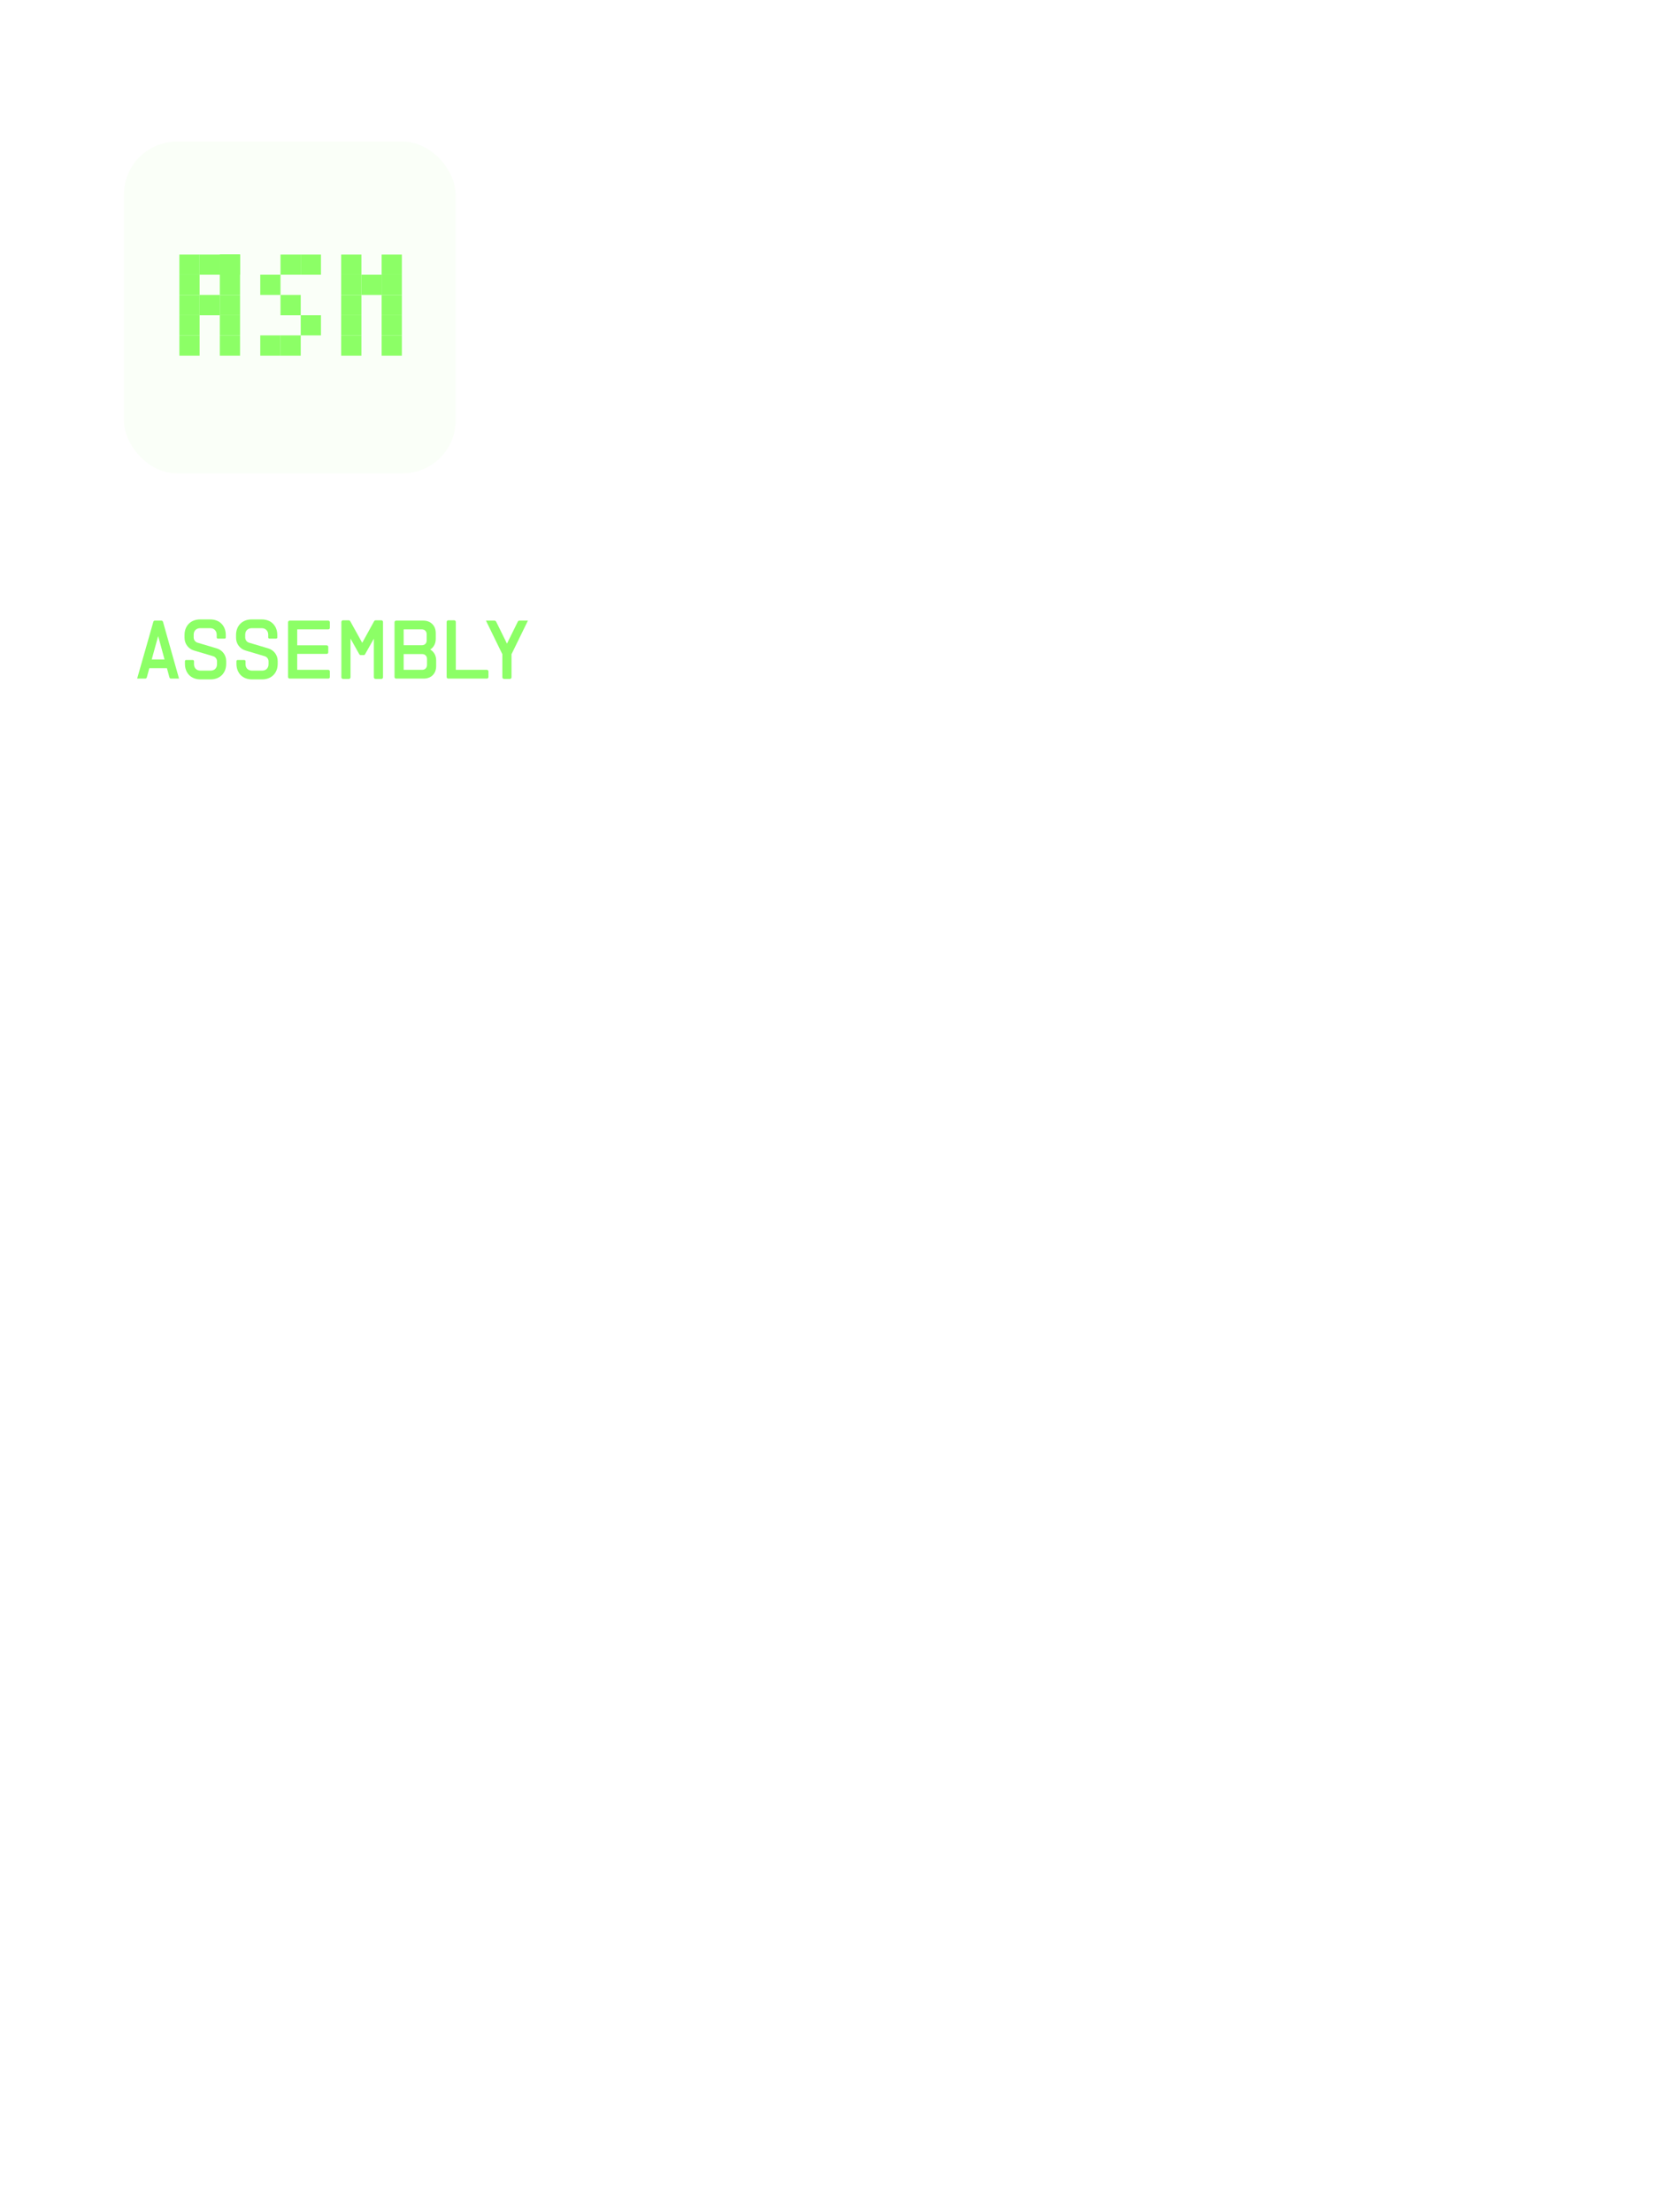 <svg width="750" height="1000" viewBox="0 0 750 1000" fill="none" xmlns="http://www.w3.org/2000/svg">
<rect x="56" y="64" width="150" height="150" rx="24" fill="#8CFF66" fill-opacity="0.05"/>
<path d="M81.089 115.04H90.233V124.184H81.089V115.04Z" fill="#8CFF66"/>
<path d="M81.089 124.184H90.233L90.234 133.328H81.09L81.089 124.184Z" fill="#8CFF66"/>
<path d="M90.233 115.04L99.378 115.041V124.184L90.233 124.184V115.04Z" fill="#8CFF66"/>
<path d="M99.378 115.041H108.522V124.184H99.378V115.041Z" fill="#8CFF66"/>
<path d="M99.378 115.041H108.522V124.184H99.378V115.041Z" fill="#8CFF66"/>
<path d="M99.378 115.041H108.522V124.184H99.378V115.041Z" fill="#8CFF66"/>
<path d="M172.53 124.185H181.674V133.328H172.53V124.185Z" fill="#8CFF66"/>
<path d="M154.242 124.185H163.386V133.328H154.242V124.185Z" fill="#8CFF66"/>
<path d="M172.53 151.617H181.674V160.761H172.53V151.617Z" fill="#8CFF66"/>
<path d="M172.53 142.473H181.674V151.617H172.53V142.473Z" fill="#8CFF66"/>
<path d="M154.242 151.617H163.386V160.761H154.242V151.617Z" fill="#8CFF66"/>
<path d="M154.242 142.473H163.386V151.617H154.242V142.473Z" fill="#8CFF66"/>
<path d="M172.53 133.328H181.674V142.473H172.53V133.328Z" fill="#8CFF66"/>
<path d="M154.242 133.328H163.386V142.473H154.242V133.328Z" fill="#8CFF66"/>
<path d="M172.53 115.041H181.674V124.185H172.53V115.041Z" fill="#8CFF66"/>
<path d="M163.386 124.185H172.53V133.328H163.386V124.185Z" fill="#8CFF66"/>
<path d="M154.242 115.041H163.386V124.185H154.242V115.041Z" fill="#8CFF66"/>
<path d="M117.666 151.617H126.81V160.761H117.666V151.617Z" fill="#8CFF66"/>
<path d="M126.81 151.617H135.954V160.761H126.81V151.617Z" fill="#8CFF66"/>
<path d="M135.954 142.473H145.098V151.617L135.954 151.617L135.954 142.473Z" fill="#8CFF66"/>
<path d="M126.81 133.329H135.954L135.954 142.473L126.81 142.472V133.329Z" fill="#8CFF66"/>
<path d="M117.666 124.185H126.81L126.81 133.329L117.666 133.328V124.185Z" fill="#8CFF66"/>
<path d="M135.954 115.041H145.098V124.184H135.954V115.041Z" fill="#8CFF66"/>
<path d="M126.81 115.041H135.954V124.184L126.81 124.185L126.81 115.041Z" fill="#8CFF66"/>
<path d="M81.09 151.617H90.234V160.761H81.09V151.617Z" fill="#8CFF66"/>
<path d="M99.378 151.617H108.522V160.761H99.378V151.617Z" fill="#8CFF66"/>
<path d="M99.378 142.473H108.522V151.617H99.378V142.473Z" fill="#8CFF66"/>
<path d="M90.234 133.328L99.378 133.329L99.378 142.473L90.234 142.472L90.234 133.328Z" fill="#8CFF66"/>
<path d="M81.09 142.473L90.234 142.472L90.234 151.617H81.09V142.473Z" fill="#8CFF66"/>
<path d="M81.09 133.328H90.234L90.234 142.472L81.09 142.473V133.328Z" fill="#8CFF66"/>
<path d="M99.378 133.329H108.522V142.473H99.378L99.378 133.329Z" fill="#8CFF66"/>
<path d="M99.378 124.184H108.522V133.329H99.378V124.184Z" fill="#8CFF66"/>
<path d="M80.936 306.748H77.336C77.144 306.748 76.976 306.7 76.832 306.604C76.712 306.484 76.628 306.328 76.58 306.136L75.464 302.032H67.508L66.392 306.136C66.344 306.328 66.248 306.484 66.104 306.604C65.984 306.7 65.828 306.748 65.636 306.748H62L69.308 281.116C69.404 280.732 69.644 280.54 70.028 280.54H72.944C73.328 280.54 73.58 280.732 73.7 281.116L80.936 306.748ZM74.384 298.108L71.504 287.524L68.588 298.108H74.384Z" fill="#8CFF66"/>
<path d="M97.967 286.948C97.967 286.036 97.691 285.316 97.139 284.788C96.611 284.236 95.903 283.96 95.015 283.96H90.515C89.627 283.96 88.907 284.236 88.355 284.788C87.827 285.316 87.563 286.036 87.563 286.948V288.136C87.563 288.688 87.719 289.18 88.031 289.612C88.343 290.044 88.763 290.344 89.291 290.512L97.895 293.068C99.215 293.452 100.271 294.172 101.063 295.228C101.855 296.284 102.251 297.496 102.251 298.864V300.052C102.251 301.108 102.083 302.068 101.747 302.932C101.411 303.796 100.931 304.54 100.307 305.164C99.683 305.788 98.939 306.268 98.075 306.604C97.211 306.94 96.251 307.108 95.195 307.108H90.659C89.603 307.108 88.631 306.94 87.743 306.604C86.879 306.268 86.135 305.788 85.511 305.164C84.911 304.54 84.443 303.796 84.107 302.932C83.771 302.068 83.603 301.108 83.603 300.052V298.972C83.603 298.564 83.795 298.36 84.179 298.36H87.095C87.503 298.36 87.707 298.564 87.707 298.972V300.196C87.707 301.084 87.971 301.804 88.499 302.356C89.051 302.884 89.783 303.148 90.695 303.148H95.159C96.071 303.148 96.791 302.884 97.319 302.356C97.847 301.804 98.111 301.084 98.111 300.196V299.008C98.111 298.456 97.955 297.964 97.643 297.532C97.331 297.1 96.911 296.8 96.383 296.632L87.779 294.076C86.459 293.692 85.403 292.972 84.611 291.916C83.819 290.86 83.423 289.648 83.423 288.28V287.056C83.423 286 83.591 285.04 83.927 284.176C84.263 283.312 84.743 282.568 85.367 281.944C85.991 281.32 86.735 280.84 87.599 280.504C88.463 280.168 89.423 280 90.479 280H95.015C96.071 280 97.031 280.168 97.895 280.504C98.783 280.84 99.527 281.32 100.127 281.944C100.751 282.568 101.231 283.312 101.567 284.176C101.903 285.04 102.071 286 102.071 287.056V288.1C102.071 288.484 101.879 288.676 101.495 288.676H98.579C98.171 288.676 97.967 288.484 97.967 288.1V286.948Z" fill="#8CFF66"/>
<path d="M121.257 286.948C121.257 286.036 120.981 285.316 120.429 284.788C119.901 284.236 119.193 283.96 118.305 283.96H113.805C112.917 283.96 112.197 284.236 111.645 284.788C111.117 285.316 110.853 286.036 110.853 286.948V288.136C110.853 288.688 111.009 289.18 111.321 289.612C111.633 290.044 112.053 290.344 112.581 290.512L121.185 293.068C122.505 293.452 123.561 294.172 124.353 295.228C125.145 296.284 125.541 297.496 125.541 298.864V300.052C125.541 301.108 125.373 302.068 125.037 302.932C124.701 303.796 124.221 304.54 123.597 305.164C122.973 305.788 122.229 306.268 121.365 306.604C120.501 306.94 119.541 307.108 118.485 307.108H113.949C112.893 307.108 111.921 306.94 111.033 306.604C110.169 306.268 109.425 305.788 108.801 305.164C108.201 304.54 107.733 303.796 107.397 302.932C107.061 302.068 106.893 301.108 106.893 300.052V298.972C106.893 298.564 107.085 298.36 107.469 298.36H110.385C110.793 298.36 110.997 298.564 110.997 298.972V300.196C110.997 301.084 111.261 301.804 111.789 302.356C112.341 302.884 113.073 303.148 113.985 303.148H118.449C119.361 303.148 120.081 302.884 120.609 302.356C121.137 301.804 121.401 301.084 121.401 300.196V299.008C121.401 298.456 121.245 297.964 120.933 297.532C120.621 297.1 120.201 296.8 119.673 296.632L111.069 294.076C109.749 293.692 108.693 292.972 107.901 291.916C107.109 290.86 106.713 289.648 106.713 288.28V287.056C106.713 286 106.881 285.04 107.217 284.176C107.553 283.312 108.033 282.568 108.657 281.944C109.281 281.32 110.025 280.84 110.889 280.504C111.753 280.168 112.713 280 113.769 280H118.305C119.361 280 120.321 280.168 121.185 280.504C122.073 280.84 122.817 281.32 123.417 281.944C124.041 282.568 124.521 283.312 124.857 284.176C125.193 285.04 125.361 286 125.361 287.056V288.1C125.361 288.484 125.169 288.676 124.785 288.676H121.869C121.461 288.676 121.257 288.484 121.257 288.1V286.948Z" fill="#8CFF66"/>
<path d="M148.367 280.54C148.583 280.54 148.763 280.612 148.907 280.756C149.051 280.9 149.123 281.08 149.123 281.296V283.744C149.123 283.984 149.051 284.176 148.907 284.32C148.763 284.44 148.583 284.5 148.367 284.5H134.363V291.7H147.647C147.863 291.7 148.043 291.772 148.187 291.916C148.331 292.036 148.403 292.216 148.403 292.456V294.832C148.403 295.072 148.331 295.264 148.187 295.408C148.043 295.528 147.863 295.588 147.647 295.588H134.363V302.788H148.367C148.583 302.788 148.763 302.86 148.907 303.004C149.051 303.124 149.123 303.304 149.123 303.544V305.992C149.123 306.232 149.051 306.424 148.907 306.568C148.763 306.688 148.583 306.748 148.367 306.748H130.979C130.763 306.748 130.583 306.688 130.439 306.568C130.295 306.424 130.223 306.232 130.223 305.992V281.296C130.223 281.08 130.295 280.9 130.439 280.756C130.583 280.612 130.763 280.54 130.979 280.54H148.367Z" fill="#8CFF66"/>
<path d="M158.462 288.676V306.136C158.462 306.352 158.39 306.532 158.246 306.676C158.102 306.82 157.922 306.892 157.706 306.892H155.078C154.862 306.892 154.682 306.82 154.538 306.676C154.394 306.532 154.322 306.352 154.322 306.136V281.152C154.322 280.936 154.394 280.756 154.538 280.612C154.682 280.468 154.862 280.396 155.078 280.396H157.562C157.946 280.396 158.222 280.564 158.39 280.9L163.754 290.584L169.082 280.9C169.25 280.564 169.526 280.396 169.91 280.396H172.394C172.61 280.396 172.79 280.468 172.934 280.612C173.078 280.756 173.15 280.936 173.15 281.152V306.136C173.15 306.352 173.078 306.532 172.934 306.676C172.79 306.82 172.61 306.892 172.394 306.892H169.802C169.562 306.892 169.37 306.82 169.226 306.676C169.082 306.532 169.01 306.352 169.01 306.136V288.712L165.05 295.732C164.93 295.996 164.714 296.128 164.402 296.128H163.07C162.806 296.128 162.59 295.996 162.422 295.732L158.462 288.676Z" fill="#8CFF66"/>
<path d="M191.311 280.54C193.039 280.54 194.419 281.068 195.451 282.124C196.483 283.156 196.999 284.536 196.999 286.264V288.712C196.999 289.84 196.771 290.824 196.315 291.664C195.883 292.48 195.271 293.128 194.479 293.608C195.319 294.088 195.979 294.748 196.459 295.588C196.939 296.428 197.179 297.424 197.179 298.576V301.06C197.179 302.788 196.663 304.168 195.631 305.2C194.599 306.232 193.219 306.748 191.491 306.748H179.107C178.891 306.748 178.711 306.688 178.567 306.568C178.423 306.424 178.351 306.232 178.351 305.992V281.296C178.351 281.08 178.423 280.9 178.567 280.756C178.711 280.612 178.891 280.54 179.107 280.54H191.311ZM190.663 291.664C191.335 291.664 191.875 291.472 192.283 291.088C192.691 290.68 192.895 290.128 192.895 289.432V286.768C192.895 286.072 192.691 285.52 192.283 285.112C191.875 284.704 191.335 284.5 190.663 284.5H182.491V291.664H190.663ZM190.807 302.788C191.503 302.788 192.043 302.584 192.427 302.176C192.835 301.768 193.039 301.228 193.039 300.556V297.892C193.039 297.196 192.835 296.656 192.427 296.272C192.043 295.864 191.503 295.66 190.807 295.66H182.491V302.788H190.807Z" fill="#8CFF66"/>
<path d="M201.922 281.152C201.922 280.936 201.994 280.756 202.138 280.612C202.282 280.468 202.462 280.396 202.678 280.396H205.306C205.522 280.396 205.702 280.468 205.846 280.612C205.99 280.756 206.062 280.936 206.062 281.152V302.788H220.066C220.282 302.788 220.462 302.86 220.606 303.004C220.75 303.124 220.822 303.304 220.822 303.544V305.992C220.822 306.232 220.75 306.424 220.606 306.568C220.462 306.688 220.282 306.748 220.066 306.748H202.678C202.462 306.748 202.282 306.688 202.138 306.568C201.994 306.424 201.922 306.232 201.922 305.992V281.152Z" fill="#8CFF66"/>
<path d="M238.661 280.54L231.245 295.732V306.136C231.245 306.352 231.173 306.532 231.029 306.676C230.885 306.82 230.705 306.892 230.489 306.892H227.861C227.645 306.892 227.465 306.82 227.321 306.676C227.177 306.532 227.105 306.352 227.105 306.136V295.732L219.689 280.54H223.469C223.901 280.54 224.201 280.744 224.369 281.152L229.193 290.944L234.017 281.152C234.137 280.744 234.425 280.54 234.881 280.54H238.661Z" fill="#8CFF66"/>
</svg>

